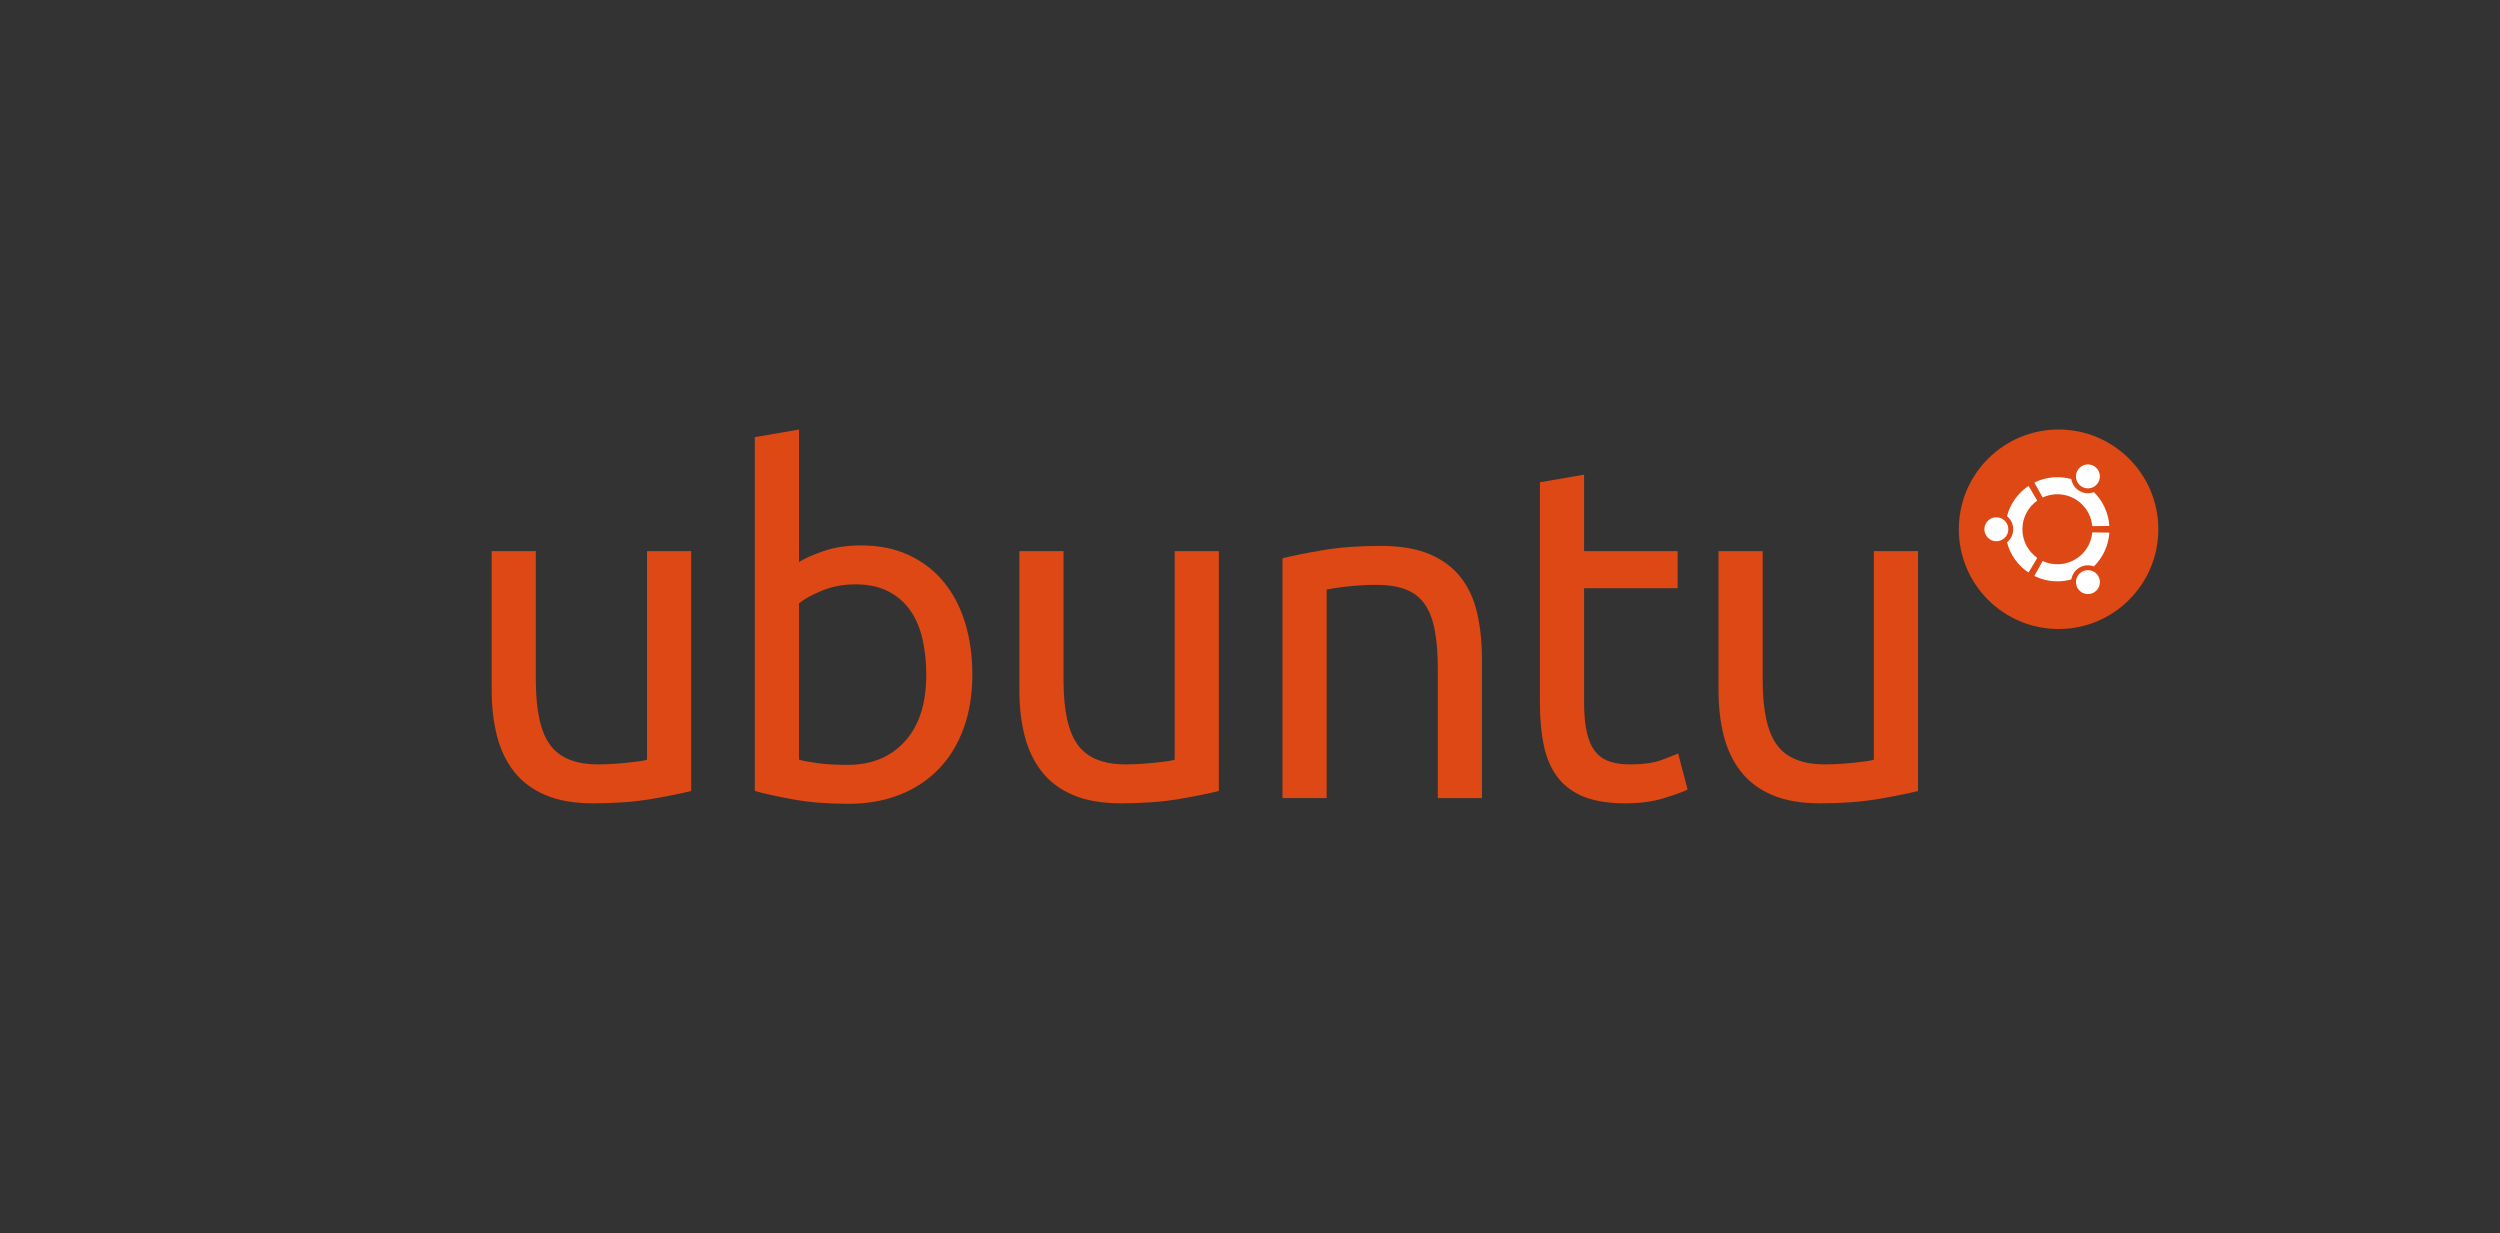 <?xml version="1.0" encoding="utf-8"?>
<!-- Generator: Adobe Illustrator 15.1.0, SVG Export Plug-In . SVG Version: 6.00 Build 0)  -->
<!DOCTYPE svg PUBLIC "-//W3C//DTD SVG 1.1//EN" "http://www.w3.org/Graphics/SVG/1.1/DTD/svg11.dtd">
<svg version="1.1" id="ubuntu__x5F__orange" xmlns="http://www.w3.org/2000/svg" xmlns:xlink="http://www.w3.org/1999/xlink"
	 x="0px" y="0px" width="425.197px" height="209.764px" viewBox="0 0 425.197 209.764" enable-background="new 0 0 425.197 209.764"
	 xml:space="preserve">
<rect x="0" y="0" width="425.197" height="209.764" fill="#333333" stroke="none"/>
<g>
	<circle fill="#DD4814" cx="350.12" cy="90.017" r="16.966"/>
	<path fill="#FFFFFF" d="M339.538,87.978c-1.127,0-2.036,0.912-2.036,2.039c0,1.123,0.909,2.037,2.036,2.037
		c1.128,0,2.039-0.914,2.039-2.037C341.577,88.89,340.666,87.978,339.538,87.978z M354.093,97.244
		c-0.976,0.559-1.308,1.807-0.747,2.778c0.563,0.978,1.81,1.31,2.784,0.748c0.976-0.562,1.311-1.809,0.747-2.783
		C356.314,97.013,355.067,96.679,354.093,97.244z M343.968,90.017c0-2.016,0.998-3.797,2.529-4.873l-1.488-2.498
		c-1.783,1.191-3.111,3.015-3.664,5.148c0.646,0.524,1.056,1.324,1.056,2.223c0,0.894-0.408,1.691-1.056,2.219
		c0.553,2.134,1.881,3.955,3.664,5.146l1.488-2.496C344.966,93.81,343.968,92.031,343.968,90.017z M349.92,84.06
		c3.112,0,5.663,2.385,5.932,5.43l2.904-0.047c-0.144-2.244-1.124-4.26-2.631-5.741c-0.775,0.291-1.672,0.25-2.445-0.199
		c-0.772-0.447-1.26-1.199-1.394-2.021c-0.754-0.207-1.547-0.321-2.366-0.321c-1.408,0-2.741,0.332-3.922,0.918l1.415,2.536
		C348.175,84.259,349.026,84.06,349.92,84.06z M349.92,95.968c-0.895,0-1.745-0.197-2.507-0.553l-1.415,2.537
		c1.181,0.588,2.514,0.916,3.922,0.916c0.819,0,1.612-0.111,2.366-0.32c0.134-0.82,0.62-1.572,1.394-2.021
		c0.775-0.446,1.67-0.489,2.445-0.194c1.507-1.484,2.487-3.5,2.631-5.746l-2.904-0.041C355.583,93.585,353.032,95.968,349.92,95.968
		z M354.093,82.789c0.975,0.561,2.222,0.229,2.782-0.748c0.563-0.972,0.229-2.22-0.745-2.781c-0.976-0.562-2.221-0.229-2.784,0.746
		C352.785,80.98,353.117,82.226,354.093,82.789z"/>
	<g>
		<path fill="#DD4814" d="M117.552,134.53c-1.725,0.433-3.999,0.89-6.825,1.374c-2.83,0.483-6.103,0.727-9.817,0.727
			c-3.23,0-5.952-0.472-8.159-1.413c-2.209-0.941-3.986-2.274-5.332-3.998c-1.348-1.724-2.315-3.757-2.908-6.101
			c-0.594-2.342-0.889-4.939-0.889-7.796V93.734h7.513v21.974c0,5.117,0.809,8.778,2.425,10.985
			c1.615,2.211,4.334,3.314,8.158,3.314c0.81,0,1.643-0.029,2.505-0.083c0.86-0.053,1.671-0.122,2.426-0.202
			c0.752-0.081,1.438-0.161,2.059-0.242c0.619-0.08,1.064-0.173,1.334-0.283V93.734h7.514v40.796H117.552z"/>
		<path fill="#DD4814" d="M135.888,95.591c0.915-0.592,2.305-1.211,4.161-1.857c1.857-0.646,3.999-0.969,6.422-0.969
			c3.017,0,5.696,0.539,8.039,1.615c2.343,1.078,4.322,2.584,5.938,4.522c1.614,1.939,2.839,4.257,3.675,6.947
			c0.834,2.695,1.253,5.656,1.253,8.888c0,3.393-0.5,6.45-1.494,9.168c-0.999,2.721-2.412,5.021-4.241,6.907
			c-1.832,1.885-4.039,3.34-6.625,4.362c-2.584,1.022-5.493,1.535-8.726,1.535c-3.502,0-6.598-0.244-9.289-0.729
			c-2.692-0.484-4.901-0.97-6.625-1.454V74.347l7.514-1.293v22.537H135.888z M135.888,129.197c0.756,0.217,1.818,0.421,3.192,0.605
			c1.373,0.191,3.082,0.284,5.129,0.284c4.039,0,7.271-1.334,9.693-3.999c2.425-2.666,3.637-6.45,3.637-11.35
			c0-2.152-0.216-4.173-0.646-6.062c-0.433-1.883-1.133-3.514-2.103-4.885c-0.969-1.375-2.222-2.451-3.756-3.232
			s-3.38-1.172-5.533-1.172c-2.049,0-3.932,0.352-5.653,1.051c-1.728,0.701-3.046,1.429-3.961,2.183V129.197L135.888,129.197z"/>
		<path fill="#DD4814" d="M207.301,134.53c-1.725,0.433-4,0.89-6.825,1.374c-2.827,0.483-6.101,0.727-9.816,0.727
			c-3.23,0-5.95-0.472-8.158-1.413c-2.209-0.941-3.985-2.274-5.331-3.998c-1.348-1.724-2.314-3.757-2.909-6.101
			c-0.593-2.342-0.889-4.939-0.889-7.796V93.734h7.512v21.974c0,5.117,0.81,8.778,2.425,10.985c1.616,2.211,4.336,3.314,8.158,3.314
			c0.811,0,1.645-0.029,2.505-0.083c0.859-0.053,1.668-0.122,2.425-0.202c0.754-0.081,1.439-0.161,2.061-0.242
			c0.618-0.08,1.062-0.173,1.331-0.283V93.734h7.514L207.301,134.53L207.301,134.53z"/>
		<path fill="#DD4814" d="M218.125,94.947c1.723-0.432,4.01-0.889,6.867-1.375c2.852-0.483,6.138-0.727,9.854-0.727
			c3.341,0,6.113,0.473,8.32,1.414c2.208,0.943,3.972,2.262,5.293,3.959c1.317,1.695,2.246,3.729,2.786,6.098
			c0.538,2.373,0.808,4.984,0.808,7.837v23.589h-7.513v-21.974c0-2.584-0.176-4.791-0.524-6.624
			c-0.352-1.833-0.93-3.312-1.737-4.441c-0.809-1.134-1.885-1.953-3.231-2.466c-1.346-0.514-3.018-0.768-5.007-0.768
			c-0.811,0-1.645,0.027-2.504,0.08c-0.862,0.055-1.686,0.121-2.464,0.203c-0.784,0.08-1.481,0.176-2.103,0.281
			c-0.619,0.108-1.062,0.188-1.333,0.241v35.464h-7.512V94.947L218.125,94.947z"/>
		<path fill="#DD4814" d="M269.42,93.734h15.914v6.302H269.42v19.388c0,2.1,0.161,3.84,0.485,5.212s0.809,2.451,1.454,3.229
			c0.646,0.781,1.452,1.333,2.423,1.656c0.97,0.324,2.1,0.487,3.392,0.487c2.314,0,4.147-0.258,5.494-0.771
			c1.345-0.511,2.262-0.874,2.748-1.09l1.614,6.142c-0.755,0.378-2.088,0.862-3.999,1.453c-1.912,0.593-4.078,0.889-6.502,0.889
			c-2.856,0-5.212-0.362-7.07-1.089c-1.855-0.729-3.351-1.817-4.481-3.273c-1.132-1.453-1.926-3.243-2.383-5.372
			c-0.46-2.126-0.688-4.59-0.688-7.391V82.021l7.513-1.293V93.734L269.42,93.734z"/>
		<path fill="#DD4814" d="M326.21,134.53c-1.726,0.433-3.999,0.89-6.826,1.374c-2.826,0.483-6.101,0.727-9.813,0.727
			c-3.232,0-5.952-0.472-8.161-1.413s-3.986-2.274-5.33-3.998c-1.348-1.724-2.316-3.757-2.91-6.101
			c-0.592-2.342-0.889-4.939-0.889-7.796V93.734h7.515v21.974c0,5.117,0.809,8.778,2.424,10.985
			c1.614,2.211,4.334,3.314,8.159,3.314c0.808,0,1.642-0.029,2.504-0.083c0.859-0.053,1.667-0.122,2.422-0.202
			c0.755-0.081,1.441-0.161,2.062-0.242c0.617-0.08,1.062-0.173,1.334-0.283V93.734h7.513v40.796H326.21z"/>
	</g>
</g>
</svg>
